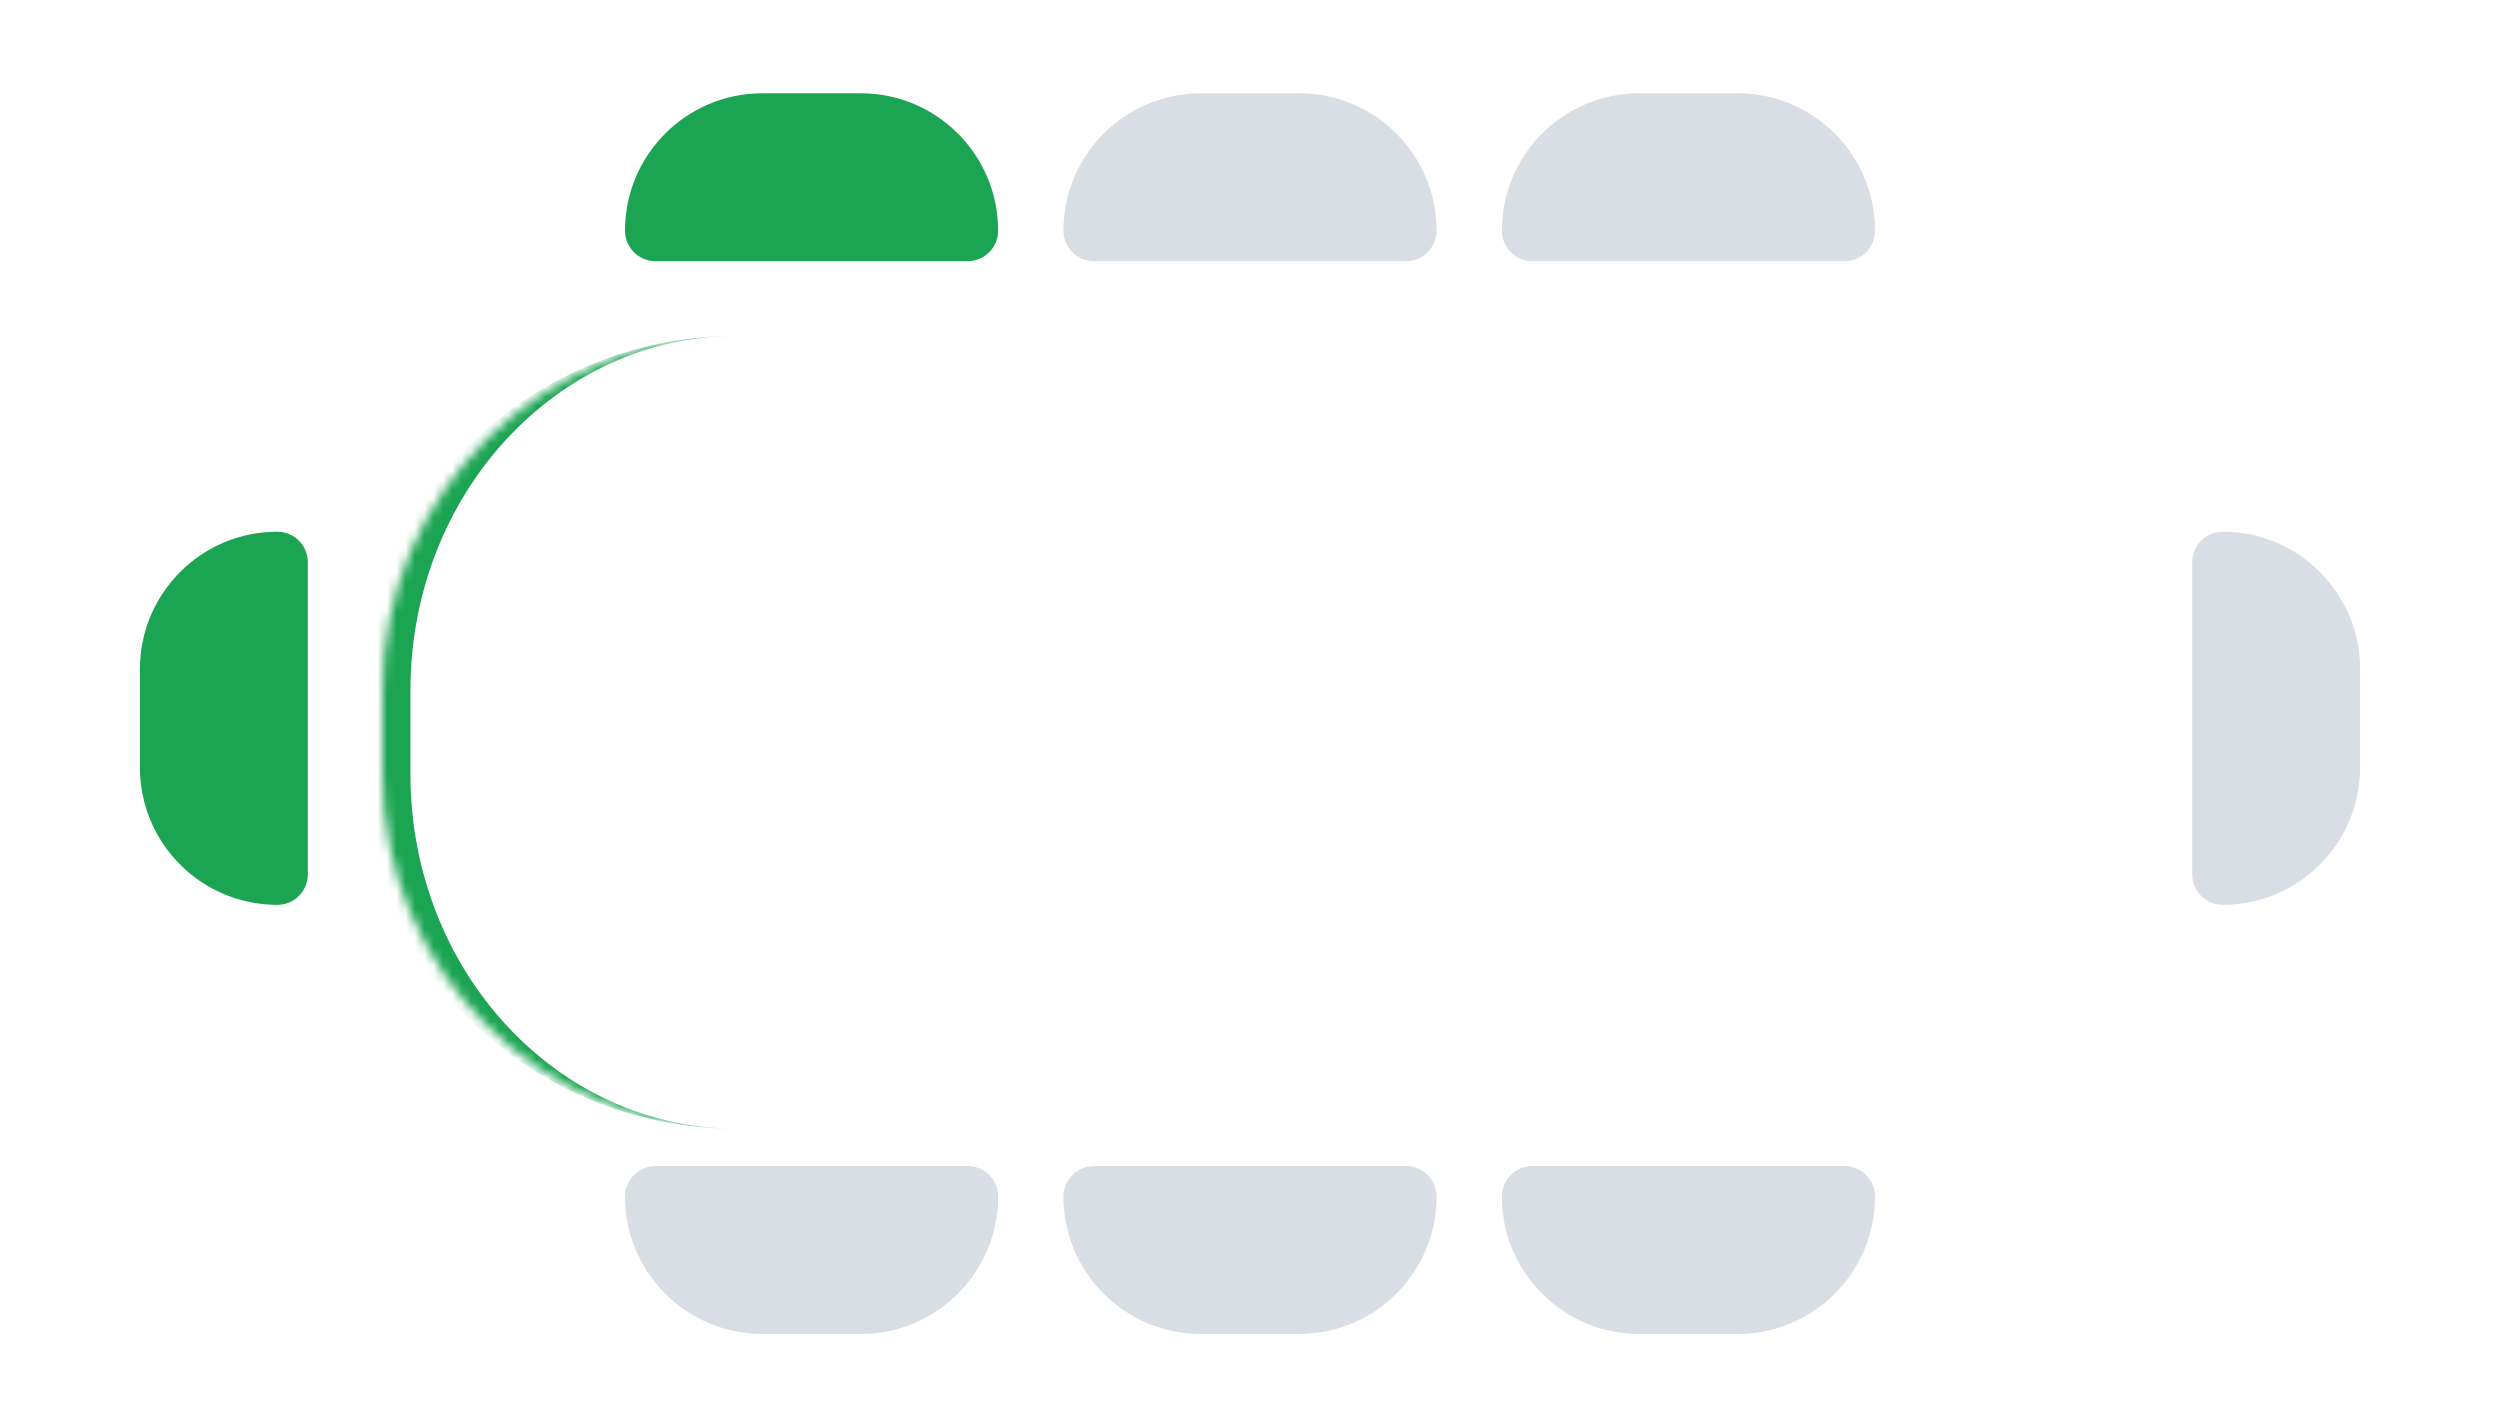 <svg width="268" height="153" viewBox="0 0 268 153" fill="none" xmlns="http://www.w3.org/2000/svg">
<g filter="url(#filter0_d_420_26563)">
<mask id="path-2-inside-1_420_26563" fill="white">
<path d="M39 72C39 51.013 56.013 34 77 34H191C211.987 34 229 51.013 229 72V81C229 101.987 211.987 119 191 119H77C56.013 119 39 101.987 39 81V72Z"/>
</mask>
<path d="M39 72C39 51.013 56.013 34 77 34H191C211.987 34 229 51.013 229 72V81C229 101.987 211.987 119 191 119H77C56.013 119 39 101.987 39 81V72Z" fill="white"/>
<path d="M39 34H229H39ZM229 119H39H229ZM77 119C54.356 119 36 100.644 36 78V75C36 52.356 54.356 34 77 34C57.67 34 42 51.013 42 72V81C42 101.987 57.67 119 77 119ZM229 34V119V34Z" fill="#1BA452" mask="url(#path-2-inside-1_420_26563)"/>
</g>
<path d="M15 71.727C15 63.594 21.594 57 29.727 57C31.535 57 33 58.465 33 60.273V93.727C33 95.535 31.535 97 29.727 97C21.594 97 15 90.406 15 82.273V71.727Z" fill="#1BA452"/>
<path d="M253 71.727C253 63.594 246.406 57 238.273 57C236.465 57 235 58.465 235 60.273V93.727C235 95.535 236.465 97 238.273 97C246.406 97 253 90.406 253 82.273V71.727Z" fill="#D9DEE4"/>
<path d="M107 24.727C107 16.594 100.406 10 92.273 10H81.727C73.594 10 67 16.594 67 24.727C67 26.535 68.465 28 70.273 28H103.727C105.535 28 107 26.535 107 24.727Z" fill="#1BA452"/>
<path d="M154 24.727C154 16.594 147.406 10 139.273 10H128.727C120.594 10 114 16.594 114 24.727C114 26.535 115.465 28 117.273 28H150.727C152.535 28 154 26.535 154 24.727Z" fill="#D9DEE4"/>
<path d="M201 24.727C201 16.594 194.406 10 186.273 10H175.727C167.594 10 161 16.594 161 24.727C161 26.535 162.465 28 164.273 28H197.727C199.535 28 201 26.535 201 24.727Z" fill="#D9DEE4"/>
<path d="M107 128.273C107 136.406 100.406 143 92.273 143H81.727C73.594 143 67 136.406 67 128.273C67 126.465 68.465 125 70.273 125H103.727C105.535 125 107 126.465 107 128.273Z" fill="#D9DEE4"/>
<path d="M154 128.273C154 136.406 147.406 143 139.273 143H128.727C120.594 143 114 136.406 114 128.273C114 126.465 115.465 125 117.273 125H150.727C152.535 125 154 126.465 154 128.273Z" fill="#D9DEE4"/>
<path d="M201 128.273C201 136.406 194.406 143 186.273 143H175.727C167.594 143 161 136.406 161 128.273C161 126.465 162.465 125 164.273 125H197.727C199.535 125 201 126.465 201 128.273Z" fill="#D9DEE4"/>
<defs>
<filter id="filter0_d_420_26563" x="31" y="26" width="210" height="105" filterUnits="userSpaceOnUse" color-interpolation-filters="sRGB">
<feFlood flood-opacity="0" result="BackgroundImageFix"/>
<feColorMatrix in="SourceAlpha" type="matrix" values="0 0 0 0 0 0 0 0 0 0 0 0 0 0 0 0 0 0 127 0" result="hardAlpha"/>
<feOffset dx="2" dy="2"/>
<feGaussianBlur stdDeviation="5"/>
<feComposite in2="hardAlpha" operator="out"/>
<feColorMatrix type="matrix" values="0 0 0 0 0 0 0 0 0 0 0 0 0 0 0 0 0 0 0.08 0"/>
<feBlend mode="normal" in2="BackgroundImageFix" result="effect1_dropShadow_420_26563"/>
<feBlend mode="normal" in="SourceGraphic" in2="effect1_dropShadow_420_26563" result="shape"/>
</filter>
</defs>
</svg>

